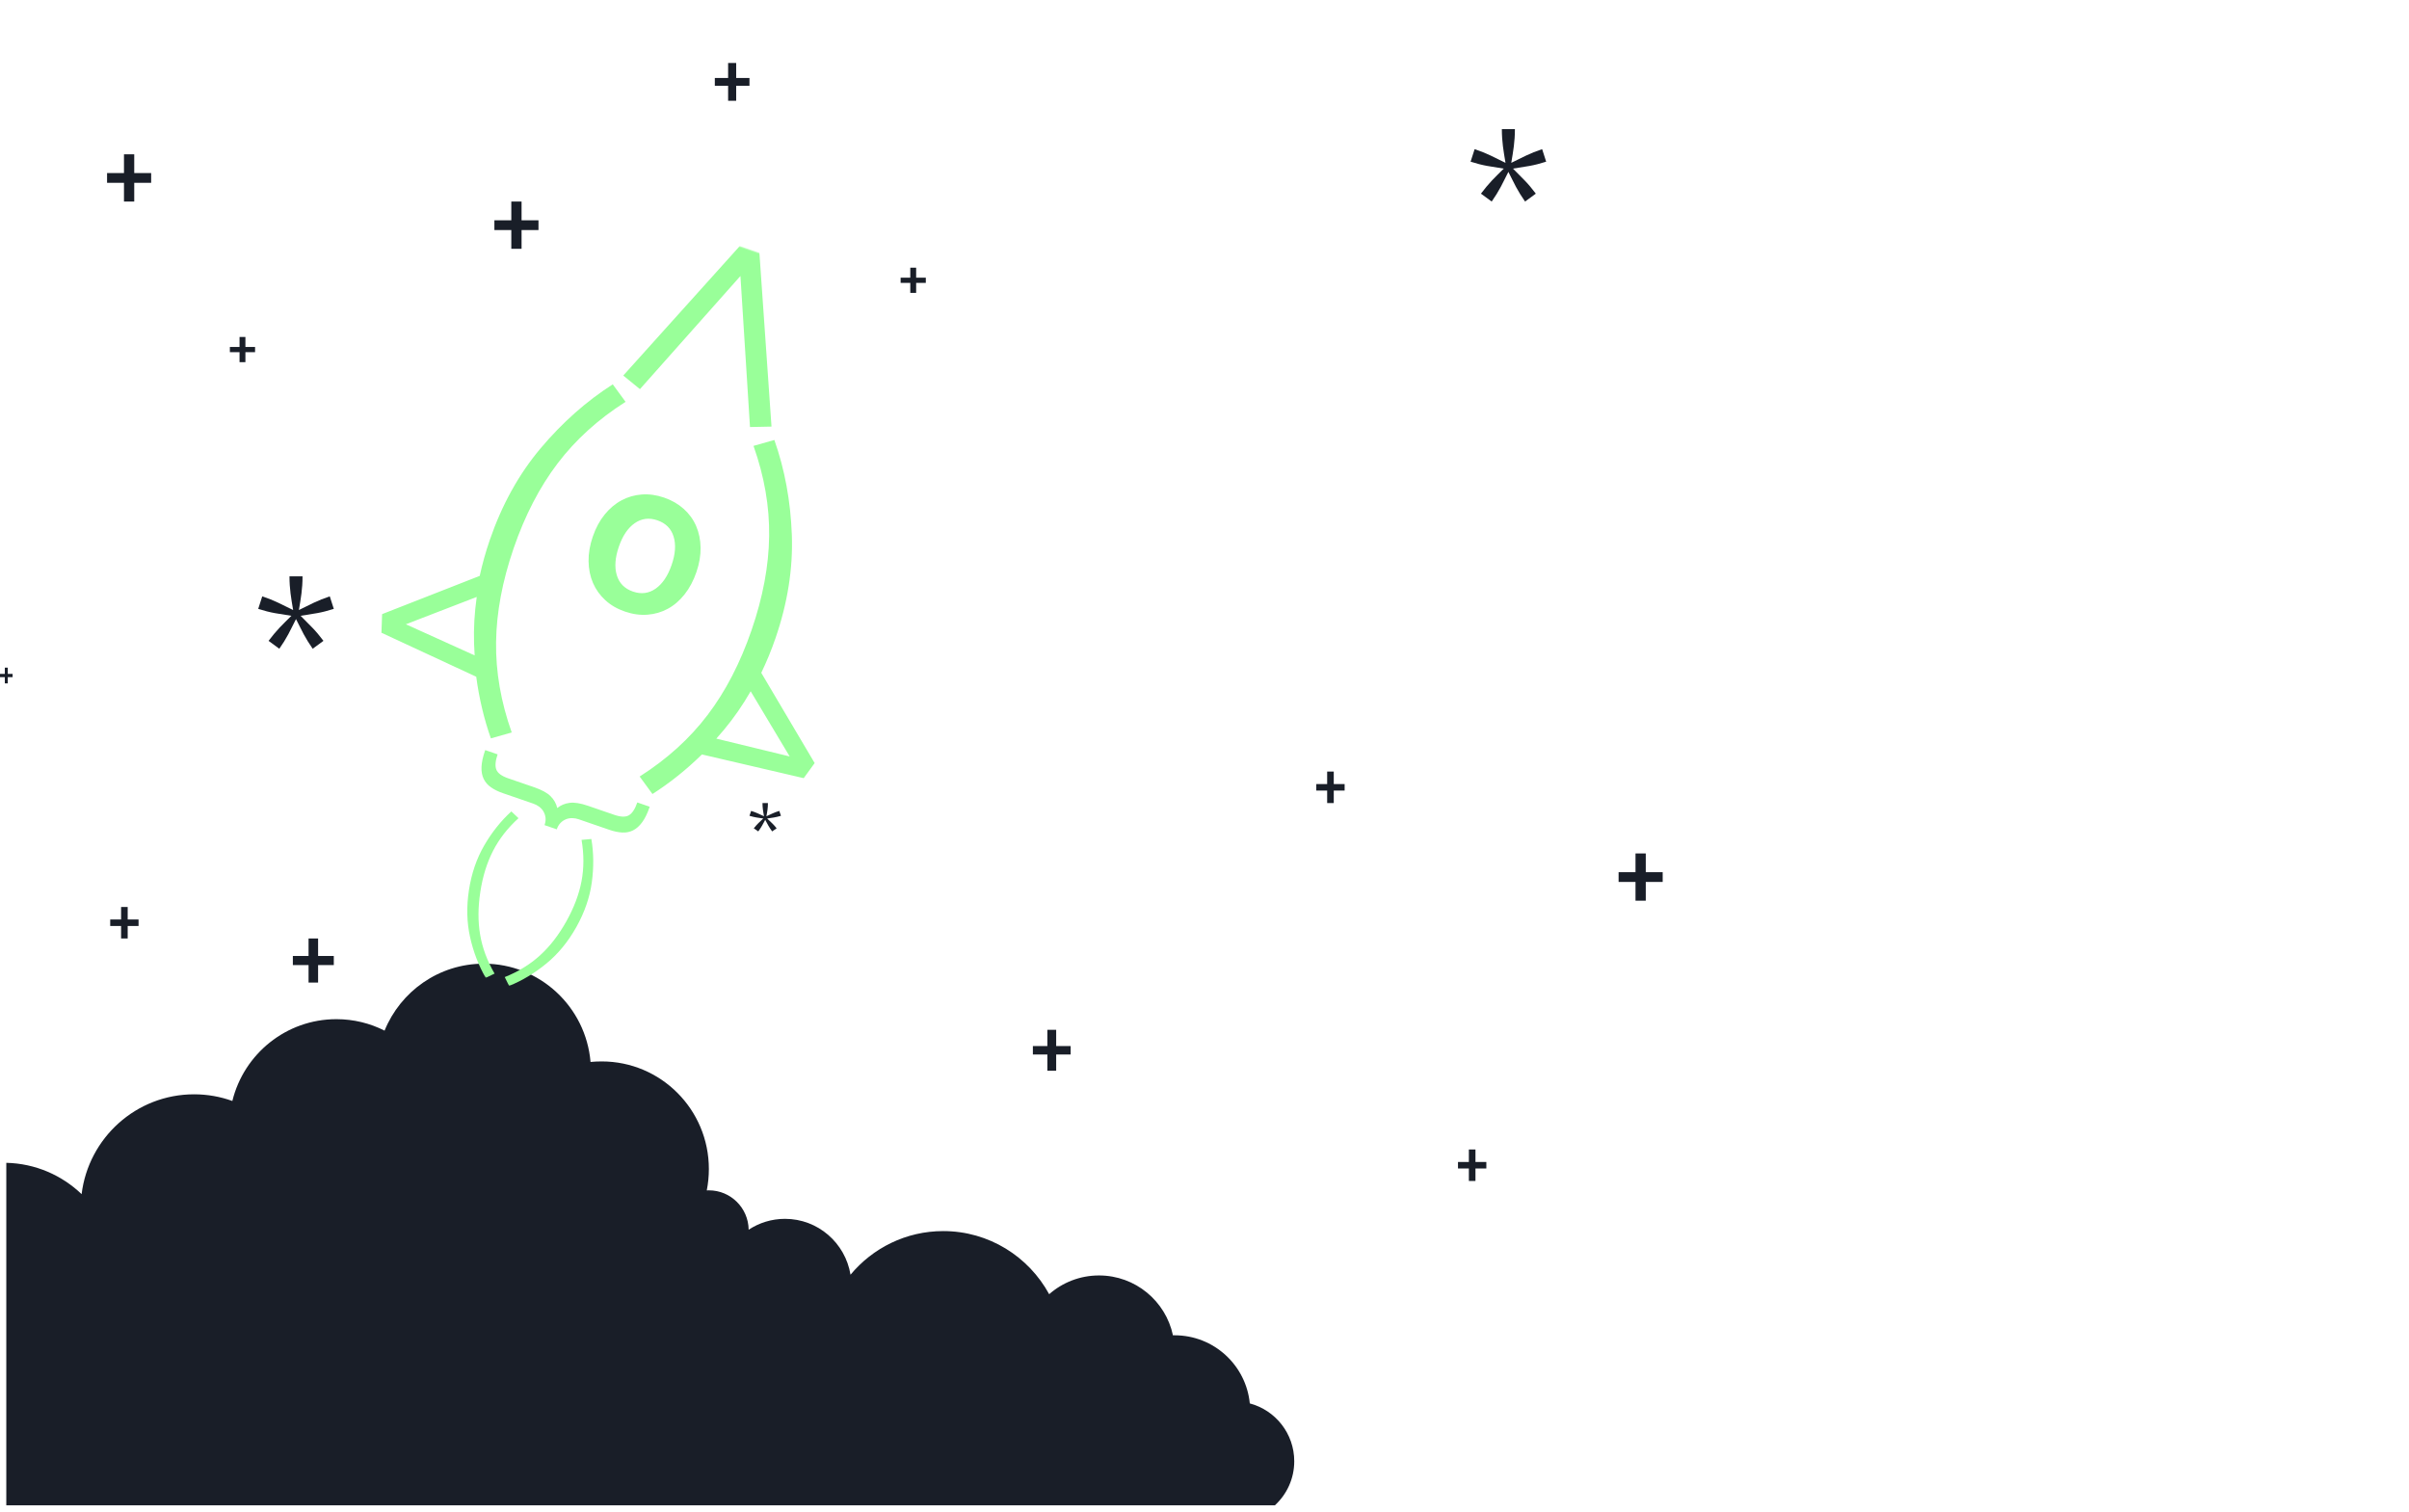 <?xml version="1.0" encoding="UTF-8"?>
<svg width="765px" height="480px" viewBox="0 0 765 480" version="1.1" xmlns="http://www.w3.org/2000/svg" xmlns:xlink="http://www.w3.org/1999/xlink">
    <!-- Generator: Sketch 55.1 (78136) - https://sketchapp.com -->
    <title>Ilustracion_Startups</title>
    <desc>Created with Sketch.</desc>
    <defs>
        <rect id="path-1" x="0" y="0" width="148" height="246"></rect>
    </defs>
    <g id="Ilustracion_Startups" stroke="none" stroke-width="1" fill="none" fill-rule="evenodd">
        <g id="Estrellas" transform="translate(0, 20)" fill="#191E28">
            <polygon id="+" points="34 34.951 39.371 34.951 39.371 29 42.629 29 42.629 34.951 48 34.951 48 38.049 42.629 38.049 42.629 44 39.371 44 39.371 38.049 34 38.049"></polygon>
            <polygon id="+" points="157 49.951 162.371 49.951 162.371 44 165.629 44 165.629 49.951 171 49.951 171 53.049 165.629 53.049 165.629 59 162.371 59 162.371 53.049 157 53.049"></polygon>
            <polygon id="+" points="73 90.174 76.069 90.174 76.069 87 77.931 87 77.931 90.174 81 90.174 81 91.826 77.931 91.826 77.931 95 76.069 95 76.069 91.826 73 91.826"></polygon>
            <polygon id="+" points="227 4.761 231.22 4.761 231.22 0 233.78 0 233.78 4.761 238 4.761 238 7.239 233.78 7.239 233.78 12 231.22 12 231.22 7.239 227 7.239"></polygon>
            <polygon id="+" points="286 68.174 289.069 68.174 289.069 65 290.931 65 290.931 68.174 294 68.174 294 69.826 290.931 69.826 290.931 73 289.069 73 289.069 69.826 286 69.826"></polygon>
            <polygon id="+" points="0 193.984 1.534 193.984 1.534 192 2.466 192 2.466 193.984 4 193.984 4 195.016 2.466 195.016 2.466 197 1.534 197 1.534 195.016 0 195.016"></polygon>
            <polygon id="+" points="418 228.968 421.453 228.968 421.453 225 423.547 225 423.547 228.968 427 228.968 427 231.032 423.547 231.032 423.547 235 421.453 235 421.453 231.032 418 231.032"></polygon>
            <path d="M243.609,239.907 C244.184,240.449 244.705,240.944 245.17,241.391 C245.635,241.838 246.122,242.38 246.629,243.019 L245.208,244 C244.971,243.681 244.756,243.374 244.561,243.078 C244.366,242.783 244.184,242.488 244.015,242.193 C243.846,241.898 243.681,241.594 243.52,241.283 C243.36,240.972 243.186,240.649 243,240.314 C242.814,240.649 242.64,240.972 242.48,241.283 C242.319,241.594 242.154,241.898 241.985,242.193 C241.816,242.488 241.634,242.783 241.439,243.078 C241.244,243.374 241.029,243.681 240.792,244 L239.371,243.019 C239.624,242.699 239.87,242.408 240.107,242.145 C240.343,241.882 240.58,241.63 240.817,241.391 C241.054,241.152 241.304,240.912 241.566,240.673 C241.828,240.434 242.103,240.178 242.391,239.907 C241.596,239.795 240.864,239.684 240.195,239.572 C239.527,239.46 238.795,239.285 238,239.045 L238.533,237.489 C238.939,237.617 239.311,237.745 239.65,237.872 C239.988,238 240.318,238.136 240.64,238.279 C240.961,238.423 241.283,238.57 241.604,238.722 C241.926,238.874 242.264,239.029 242.619,239.189 L242.429,238.112 C242.37,237.777 242.319,237.445 242.277,237.118 C242.234,236.791 242.201,236.456 242.175,236.113 C242.15,235.77 242.137,235.399 242.137,235 L243.863,235 C243.863,235.399 243.85,235.77 243.825,236.113 C243.799,236.456 243.766,236.791 243.723,237.118 C243.681,237.445 243.63,237.777 243.571,238.112 L243.381,239.189 C243.736,239.029 244.074,238.874 244.396,238.722 C244.717,238.57 245.039,238.423 245.36,238.279 C245.682,238.136 246.012,238 246.35,237.872 C246.689,237.745 247.061,237.617 247.467,237.489 L248,239.045 C247.205,239.285 246.473,239.46 245.805,239.572 C245.136,239.684 244.404,239.795 243.609,239.907 Z" id="*"></path>
            <path d="" id="Path-5"></path>
            <polygon id="+" points="514 256.951 519.371 256.951 519.371 251 522.629 251 522.629 256.951 528 256.951 528 260.049 522.629 260.049 522.629 266 519.371 266 519.371 260.049 514 260.049"></polygon>
            <polygon id="+" points="463 348.968 466.453 348.968 466.453 345 468.547 345 468.547 348.968 472 348.968 472 351.032 468.547 351.032 468.547 355 466.453 355 466.453 351.032 463 351.032"></polygon>
            <polygon id="+" points="93 283.555 97.987 283.555 97.987 278 101.013 278 101.013 283.555 106 283.555 106 286.445 101.013 286.445 101.013 292 97.987 292 97.987 286.445 93 286.445"></polygon>
            <polygon id="+" points="328 312.158 332.603 312.158 332.603 307 335.397 307 335.397 312.158 340 312.158 340 314.842 335.397 314.842 335.397 320 332.603 320 332.603 314.842 328 314.842"></polygon>
            <polygon id="+" points="35 271.968 38.453 271.968 38.453 268 40.547 268 40.547 271.968 44 271.968 44 274.032 40.547 274.032 40.547 278 38.453 278 38.453 274.032 35 274.032"></polygon>
            <path d="M480.462,33.54 C481.843,34.926 483.091,36.191 484.208,37.332 C485.325,38.474 486.492,39.861 487.711,41.492 L484.299,44 C483.731,43.184 483.213,42.399 482.746,41.645 C482.279,40.891 481.843,40.136 481.437,39.382 C481.03,38.627 480.635,37.852 480.249,37.057 C479.863,36.262 479.447,35.436 479,34.58 C478.553,35.436 478.137,36.262 477.751,37.057 C477.365,37.852 476.97,38.627 476.563,39.382 C476.157,40.136 475.721,40.891 475.254,41.645 C474.787,42.399 474.269,43.184 473.701,44 L470.289,41.492 C470.898,40.676 471.487,39.932 472.056,39.259 C472.624,38.586 473.193,37.944 473.761,37.332 C474.33,36.721 474.929,36.109 475.558,35.497 C476.188,34.886 476.848,34.233 477.538,33.54 C475.629,33.254 473.873,32.969 472.269,32.684 C470.665,32.398 468.909,31.949 467,31.338 L468.279,27.362 C469.254,27.688 470.147,28.014 470.959,28.34 C471.772,28.667 472.563,29.013 473.335,29.38 C474.107,29.747 474.878,30.125 475.65,30.512 C476.421,30.899 477.233,31.297 478.086,31.705 L477.629,28.952 C477.487,28.096 477.365,27.25 477.264,26.414 C477.162,25.578 477.081,24.721 477.02,23.844 C476.959,22.968 476.929,22.02 476.929,21 L481.071,21 C481.071,22.02 481.041,22.968 480.98,23.844 C480.919,24.721 480.838,25.578 480.736,26.414 C480.635,27.25 480.513,28.096 480.371,28.952 L479.914,31.705 C480.767,31.297 481.579,30.899 482.35,30.512 C483.122,30.125 483.893,29.747 484.665,29.38 C485.437,29.013 486.228,28.667 487.041,28.34 C487.853,28.014 488.746,27.688 489.721,27.362 L491,31.338 C489.091,31.949 487.335,32.398 485.731,32.684 C484.127,32.969 482.371,33.254 480.462,33.54 Z" id="*"></path>
            <path d="M95.462,175.54 C96.843,176.926 98.091,178.191 99.208,179.332 C100.325,180.474 101.492,181.861 102.711,183.492 L99.299,186 C98.731,185.184 98.213,184.399 97.746,183.645 C97.279,182.891 96.843,182.136 96.437,181.382 C96.03,180.627 95.635,179.852 95.249,179.057 C94.863,178.262 94.447,177.436 94,176.58 C93.553,177.436 93.137,178.262 92.751,179.057 C92.365,179.852 91.97,180.627 91.563,181.382 C91.157,182.136 90.721,182.891 90.254,183.645 C89.787,184.399 89.269,185.184 88.701,186 L85.289,183.492 C85.898,182.676 86.487,181.932 87.056,181.259 C87.624,180.586 88.193,179.944 88.761,179.332 C89.33,178.721 89.929,178.109 90.558,177.497 C91.188,176.886 91.848,176.233 92.538,175.54 C90.629,175.254 88.873,174.969 87.269,174.684 C85.665,174.398 83.909,173.949 82,173.338 L83.279,169.362 C84.254,169.688 85.147,170.014 85.959,170.34 C86.772,170.667 87.563,171.013 88.335,171.38 C89.107,171.747 89.878,172.125 90.65,172.512 C91.421,172.899 92.233,173.297 93.086,173.705 L92.629,170.952 C92.487,170.096 92.365,169.25 92.264,168.414 C92.162,167.578 92.081,166.721 92.02,165.844 C91.959,164.968 91.929,164.02 91.929,163 L96.071,163 C96.071,164.02 96.041,164.968 95.98,165.844 C95.919,166.721 95.838,167.578 95.736,168.414 C95.635,169.25 95.513,170.096 95.371,170.952 L94.914,173.705 C95.767,173.297 96.579,172.899 97.35,172.512 C98.122,172.125 98.893,171.747 99.665,171.38 C100.437,171.013 101.228,170.667 102.041,170.34 C102.853,170.014 103.746,169.688 104.721,169.362 L106,173.338 C104.091,173.949 102.335,174.398 100.731,174.684 C99.127,174.969 97.371,175.254 95.462,175.54 Z" id="*-copy"></path>
        </g>
        <path d="M404.845,478 L375.077,478 L353,478 L2,478 L2,369.236 C11.272,369.449 19.655,373.193 25.917,379.178 C28.104,361.312 43.25,347.482 61.638,347.482 C65.901,347.482 69.988,348.229 73.786,349.599 C77.439,334.687 90.852,323.621 106.83,323.621 C112.338,323.621 117.523,324.935 122.12,327.265 C127.195,314.794 139.386,306 153.633,306 C171.443,306 186.044,319.721 187.531,337.206 C188.698,337.094 189.875,337.04 191.074,337.04 C209.873,337.04 225.107,352.33 225.107,371.198 C225.107,373.516 224.874,375.79 224.441,377.997 C224.663,377.985 224.885,377.974 225.107,377.974 C232.036,377.974 237.654,383.558 237.743,390.479 C241.062,388.294 245.027,387.024 249.28,387.024 C259.762,387.024 268.445,394.703 270.088,404.767 C277.117,396.308 287.698,390.913 299.536,390.913 C314.049,390.913 326.671,399.02 333.174,410.957 C337.399,407.248 342.937,405 349,405 C360.542,405 370.181,413.148 372.48,424.006 C372.653,424.002 372.826,424 373,424 C385.456,424 395.696,433.49 396.885,445.634 C405.011,447.79 411,455.195 411,464 C411,469.54 408.629,474.527 404.845,478 Z" id="Nubes" fill="#191E28"></path>
        <g id="Iconos/Startups" transform="translate(198, 195.483) rotate(19) translate(-198, -195.483) translate(124, 72.483)">
            <mask id="mask-2" fill="white">
                <use xlink:href="#path-1"></use>
            </mask>
            <g id="Background"></g>
            <path d="M83.207,102.771 C83.207,99.114 82.428,96.219 80.868,94.083 C79.308,91.951 77.134,90.883 74.341,90.883 C71.549,90.883 69.372,91.951 67.814,94.083 C66.253,96.219 65.475,99.114 65.475,102.771 C65.475,106.476 66.253,109.407 67.814,111.564 C69.372,113.722 71.549,114.8 74.341,114.8 C77.134,114.8 79.308,113.722 80.868,111.564 C82.428,109.407 83.207,106.476 83.207,102.771 Z M91.392,102.43 C91.392,105.307 90.975,107.927 90.144,110.292 C89.312,112.658 88.136,114.676 86.612,116.346 C85.087,118.014 83.25,119.315 81.103,120.243 C78.954,121.169 76.586,121.633 74,121.633 C71.413,121.633 69.057,121.169 66.933,120.243 C64.807,119.315 62.983,118.014 61.459,116.346 C59.934,114.676 58.744,112.658 57.89,110.292 C57.035,107.927 56.608,105.307 56.608,102.43 C56.608,99.555 57.035,96.946 57.89,94.603 C58.744,92.261 59.945,90.255 61.493,88.585 C63.04,86.915 64.876,85.628 67.002,84.723 C69.126,83.819 71.459,83.367 74,83.367 C76.54,83.367 78.885,83.819 81.033,84.723 C83.18,85.628 85.017,86.915 86.541,88.585 C88.066,90.255 89.254,92.261 90.11,94.603 C90.964,96.946 91.392,99.555 91.392,102.43 Z M55.964,221.37 C55.013,216.117 55.004,211.126 55.938,206.391 C56.869,201.66 58.41,197.324 60.56,193.383 L63.41,194.668 C61.181,198.735 59.76,202.871 59.151,207.077 C58.54,211.283 58.678,215.833 59.564,220.725 C60.447,225.616 61.912,229.927 63.958,233.656 C66,237.387 68.78,240.77 72.295,243.804 L70.074,246 C66.68,243.053 63.716,239.529 61.186,235.418 C58.654,231.308 56.914,226.625 55.964,221.37 Z M86.814,235.417 C84.283,239.527 81.321,243.053 77.927,246 L75.705,243.804 C79.219,240.769 81.999,237.388 84.044,233.656 C86.089,229.927 87.553,225.616 88.436,220.725 C89.321,215.833 89.46,211.284 88.849,207.077 C88.239,202.871 86.818,198.735 84.589,194.667 L87.44,193.383 C89.589,197.324 91.13,201.66 92.063,206.391 C92.996,211.124 92.986,216.117 92.036,221.37 C91.087,226.625 89.346,231.308 86.814,235.417 Z M55.521,53.3 L49.106,50.947 L70.708,0 L77.287,0 L98.894,50.947 L92.481,53.3 L74,8.942 L55.521,53.3 Z M9.548,148.099 L33.419,150.333 C32.946,149.202 32.484,148.061 32.041,146.902 C30.291,142.322 28.957,137.536 27.997,132.567 L9.548,148.099 Z M34.049,114.117 C34.049,125.172 35.526,135.182 38.484,144.149 C41.438,153.115 46.116,161.61 52.516,169.637 L46.866,173.567 C42.762,168.394 39.181,162.724 36.1,156.576 L3.088,153.165 L1.364,147.506 L26.721,125.931 C26.272,122.1 26.029,118.168 26.029,114.117 C26.029,102.244 27.959,91.312 31.819,81.321 C35.675,71.33 40.692,62.447 46.866,54.667 L52.516,58.597 C46.116,66.623 41.438,75.119 38.484,84.084 C35.526,93.052 34.049,103.062 34.049,114.117 Z M114.581,150.333 L138.452,148.099 L120.003,132.567 C119.043,137.537 117.709,142.322 115.96,146.902 C115.516,148.062 115.054,149.203 114.581,150.333 Z M146.636,147.506 L144.912,153.166 L111.899,156.575 C108.819,162.723 105.237,168.395 101.134,173.567 L95.484,169.635 C101.883,161.609 106.561,153.115 109.516,144.149 C112.473,135.181 113.95,125.171 113.95,114.116 C113.95,103.061 112.473,93.051 109.516,84.085 C106.561,75.118 101.883,66.623 95.484,58.598 L101.134,54.667 C107.307,62.448 112.324,71.331 116.182,81.321 C120.041,91.312 121.97,102.243 121.97,114.116 C121.97,118.167 121.727,122.099 121.278,125.931 L146.636,147.506 Z M71.946,194.067 C71.946,193.146 71.783,192.359 71.461,191.708 C71.136,191.054 70.718,190.508 70.204,190.067 C69.69,189.627 69.101,189.3 68.436,189.089 C67.769,188.878 67.093,188.773 66.41,188.773 L56.137,188.773 C54.577,188.773 53.189,188.6 51.971,188.254 C50.753,187.909 49.725,187.314 48.888,186.47 C48.052,185.626 47.424,184.505 47.005,183.104 C46.587,181.703 46.378,179.968 46.378,177.897 L46.378,177.667 L50.543,177.667 C50.543,179.853 50.933,181.416 51.713,182.357 C52.494,183.296 53.987,183.765 56.193,183.765 L64.982,183.765 C67.494,183.765 69.434,184.102 70.803,184.773 C72.174,185.444 73.239,186.394 74.001,187.622 C74.761,186.394 75.826,185.444 77.197,184.773 C78.566,184.102 80.506,183.765 83.017,183.765 L91.806,183.765 C94.012,183.765 95.507,183.296 96.287,182.357 C97.065,181.416 97.456,179.853 97.456,177.667 L101.622,177.667 L101.622,177.897 C101.622,179.968 101.404,181.703 100.966,183.104 C100.529,184.505 99.9,185.626 99.083,186.47 C98.264,187.314 97.246,187.909 96.029,188.254 C94.811,188.6 93.424,188.773 91.863,188.773 L81.59,188.773 C80.905,188.773 80.229,188.878 79.564,189.089 C78.898,189.3 78.308,189.627 77.795,190.067 C77.281,190.508 76.862,191.054 76.54,191.708 C76.216,192.359 76.054,193.146 76.054,194.067 L71.946,194.067 Z" id="Combined-Shape" fill="#99FF99" fill-rule="evenodd" mask="url(#mask-2)"></path>
        </g>
    </g>
</svg>
